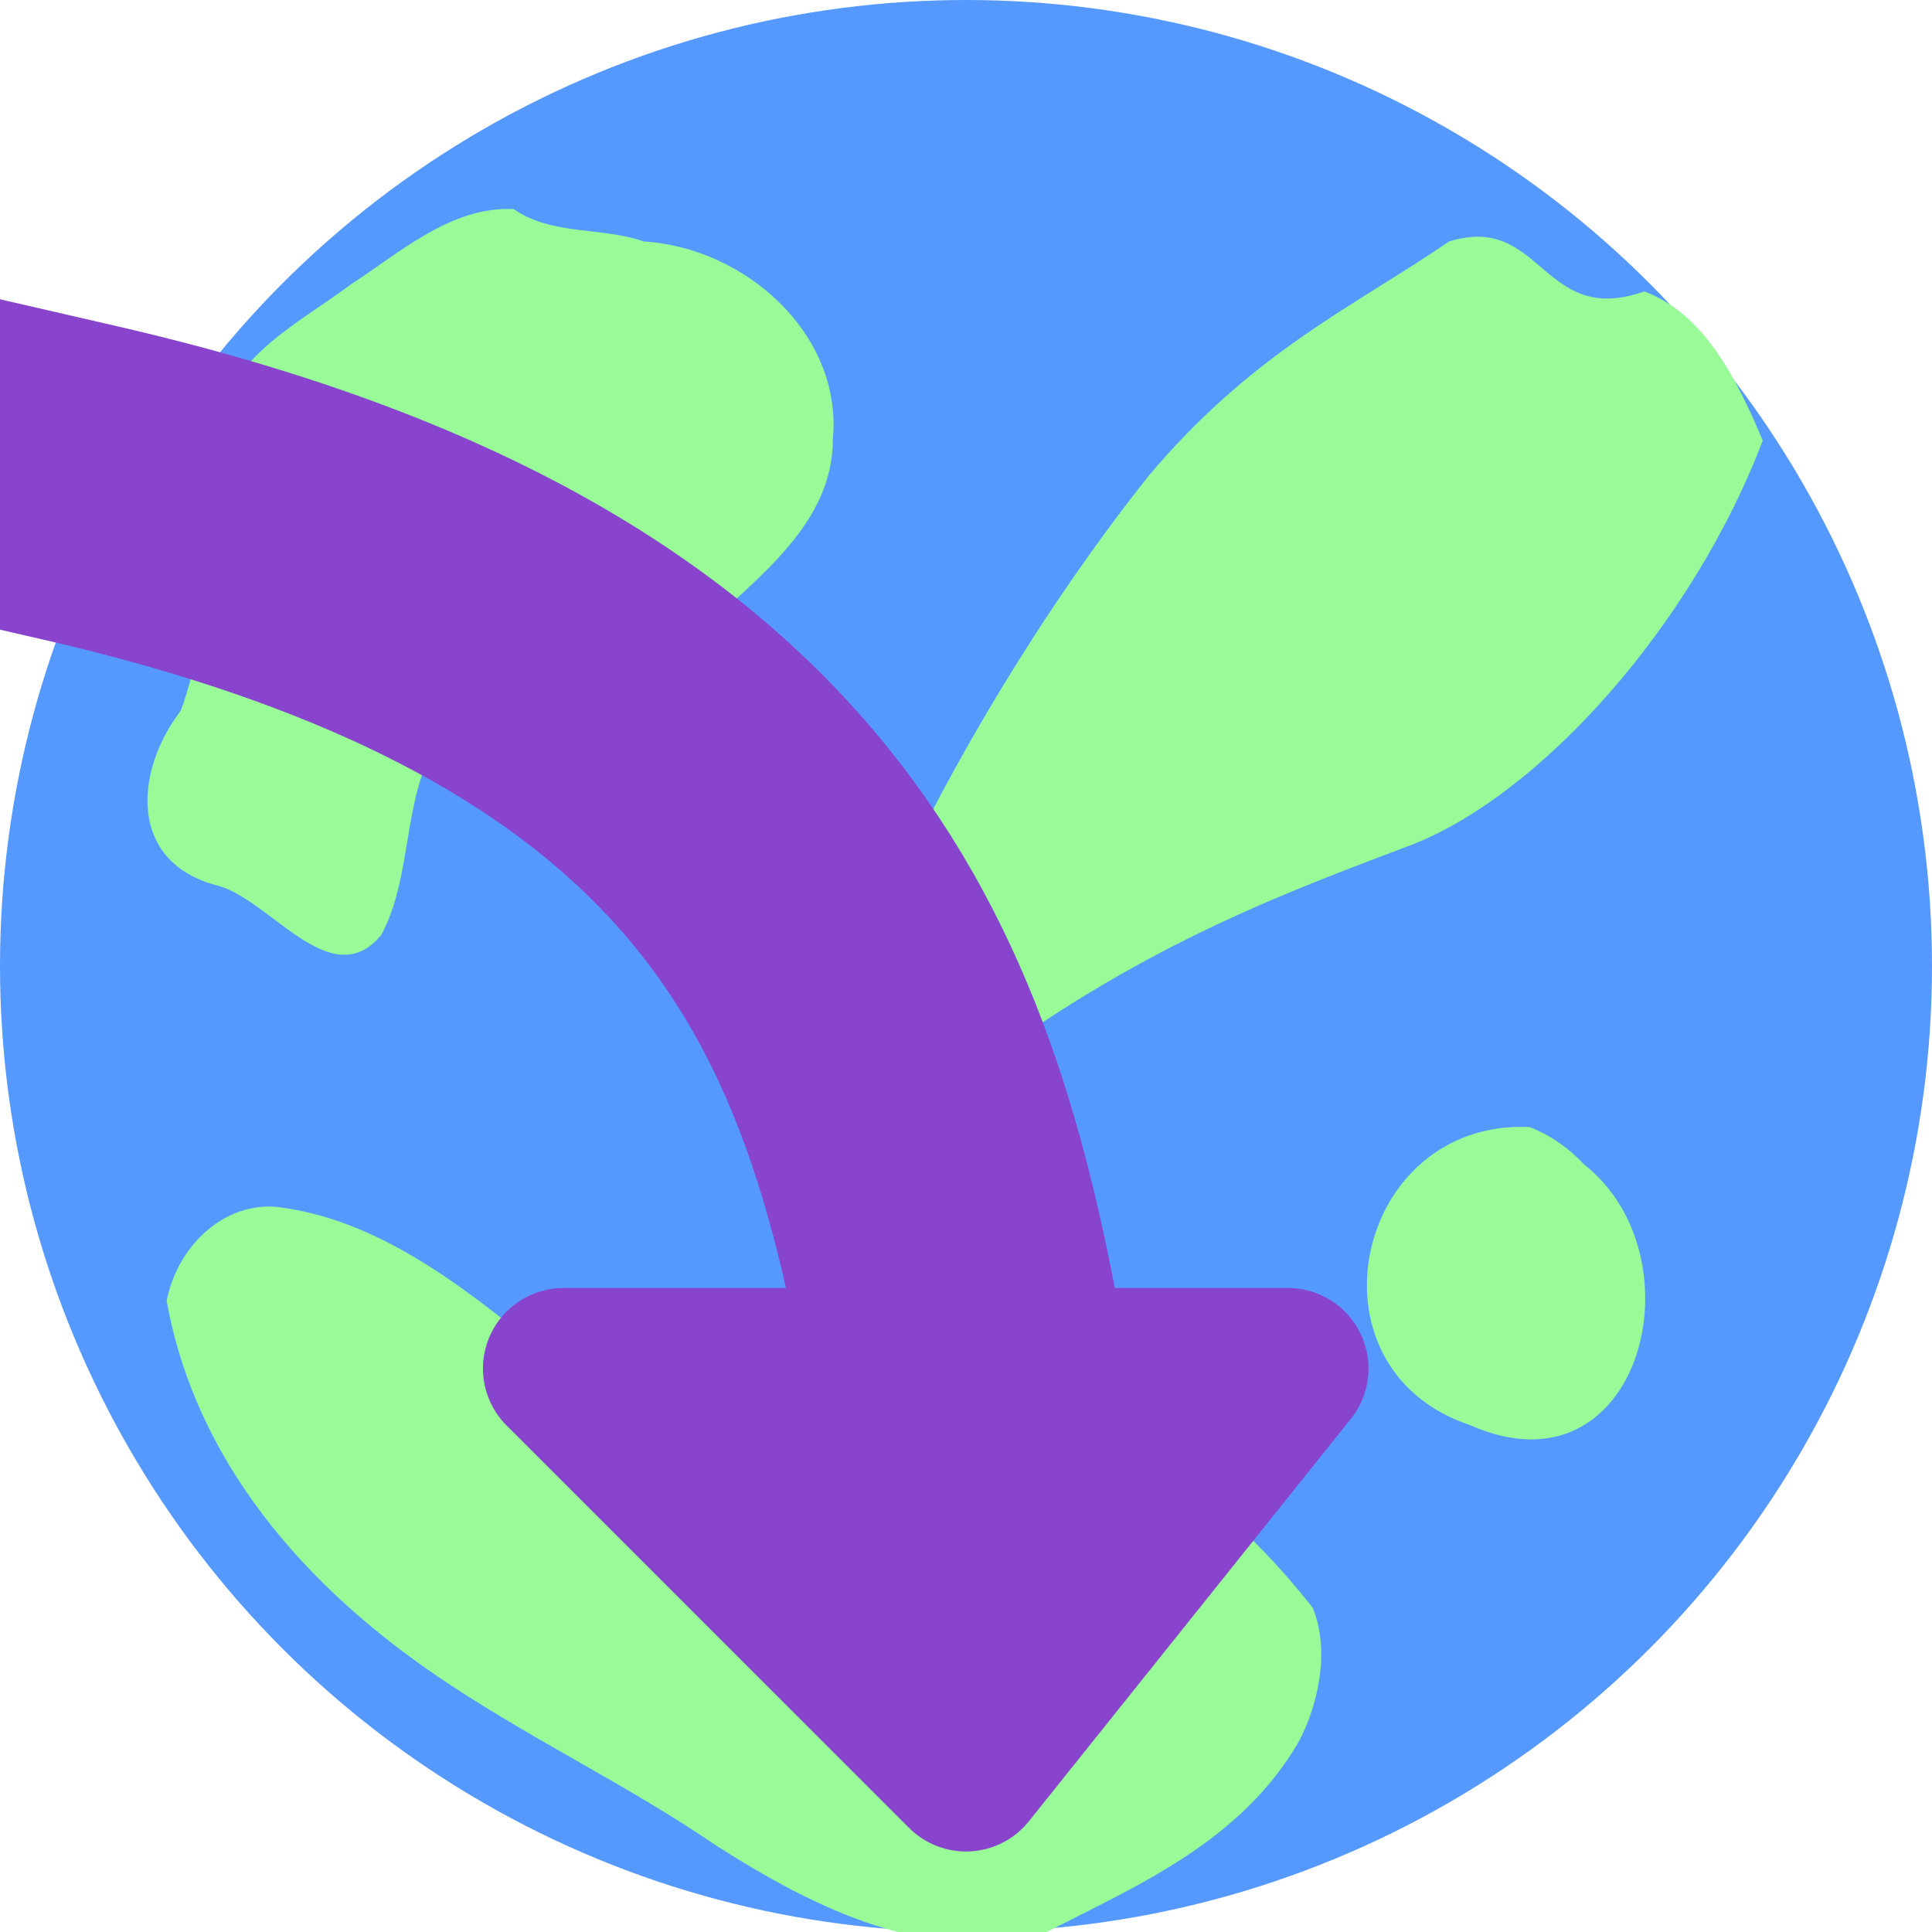 <?xml version="1.0" encoding="UTF-8" standalone="no"?>
<!-- Created with Inkscape (http://www.inkscape.org/) -->

<svg
   xmlns:dc="http://purl.org/dc/elements/1.1/"
   xmlns:cc="http://creativecommons.org/ns#"
   xmlns:rdf="http://www.w3.org/1999/02/22-rdf-syntax-ns#"
   xmlns:svg="http://www.w3.org/2000/svg"
   xmlns="http://www.w3.org/2000/svg"
   xmlns:sodipodi="http://sodipodi.sourceforge.net/DTD/sodipodi-0.dtd"
   xmlns:inkscape="http://www.inkscape.org/namespaces/inkscape"
   width="96"
   height="96"
   viewBox="0 0 25.4 25.4"
   version="1.1"
   id="svg8"
   inkscape:version="0.92.5 (2060ec1f9f, 2020-04-08)"
   sodipodi:docname="world_import.svg">
  <defs
     id="defs2" />
  <sodipodi:namedview
     id="base"
     pagecolor="#ffffff"
     bordercolor="#666666"
     borderopacity="1.0"
     inkscape:pageopacity="0.0"
     inkscape:pageshadow="2"
     inkscape:zoom="5.6"
     inkscape:cx="69.649423"
     inkscape:cy="39.362192"
     inkscape:document-units="mm"
     inkscape:current-layer="layer1"
     showgrid="true"
     units="px"
     inkscape:window-width="1920"
     inkscape:window-height="1015"
     inkscape:window-x="0"
     inkscape:window-y="0"
     inkscape:window-maximized="1">
    <inkscape:grid
       type="xygrid"
       id="grid3713"
       spacingx="0.265"
       empspacing="4" />
  </sodipodi:namedview>
  <g
     inkscape:label="Layer 1"
     inkscape:groupmode="layer"
     id="layer1"
     transform="translate(0,-271.6)">
    <circle
       style="fill:#5599ff;fill-opacity:1;stroke:none;stroke-width:2.117;stroke-linecap:round;stroke-miterlimit:4;stroke-dasharray:none;stroke-opacity:1"
       id="path841"
       cx="12.7"
       cy="284.3"
       r="12.7" />
    <path
       style="fill:#98fb98;fill-opacity:1;stroke:none;stroke-width:0.265px;stroke-linecap:butt;stroke-linejoin:miter;stroke-opacity:1"
       d="m 6.754,274.349 c -0.821,-0.042 -1.508,0.58 -2.154,0.999 -0.706,0.528 -1.665,0.98 -1.755,1.972 -0.188,1.203 -0.037,2.458 -0.469,3.625 -0.609,0.793 -0.694,1.988 0.476,2.296 0.697,0.173 1.497,1.448 2.16,0.652 0.52,-0.957 0.169,-2.358 1.22,-2.999 0.984,-0.413 2.219,-0.194 3.024,-1.027 0.721,-0.694 1.695,-1.389 1.694,-2.496 0.127,-1.392 -1.166,-2.517 -2.484,-2.596 -0.558,-0.195 -1.207,-0.076 -1.713,-0.426 z"
       id="path1419"
       inkscape:connector-curvature="0" />
    <path
       style="fill:#98fb98;fill-opacity:1;stroke:none;stroke-width:0.269px;stroke-linecap:butt;stroke-linejoin:miter;stroke-opacity:1"
       d="m 23.174,277.39 c -0.354,-0.841 -0.781,-1.668 -1.557,-1.959 -1.349,0.477 -1.336,-1.038 -2.567,-0.656 -1.255,0.86 -2.573,1.446 -3.954,3.087 -1.402,1.769 -2.581,3.77 -3.397,5.525 -1.018,2.383 0.356,2.779 2.137,1.569 1.741,-1.127 3.224,-1.683 4.709,-2.244 1.704,-0.655 3.705,-2.89 4.63,-5.321 z"
       id="path1421"
       inkscape:connector-curvature="0" />
    <path
       style="fill:#98fb98;fill-opacity:1;stroke:none;stroke-width:0.284px;stroke-linecap:butt;stroke-linejoin:miter;stroke-opacity:1"
       d="m 9.255,290.405 c -0.715,0.036 -1.5,-0.193 -1.942,-0.894 -1.085,-0.89 -2.24,-1.844 -3.595,-2.033 -0.694,-0.117 -1.369,0.438 -1.527,1.223 0.414,2.3 2.054,3.955 3.748,5.063 1.138,0.749 2.351,1.33 3.479,2.101 1.306,0.834 2.825,1.585 4.34,1.136 1.202,-0.616 2.555,-1.189 3.318,-2.505 0.267,-0.51 0.407,-1.211 0.182,-1.759 -1.034,-1.314 -2.427,-2.446 -4.008,-2.528 -0.381,0.032 -0.884,-0.026 -1.111,0.401 -0.07,0.387 -2.077,-0.218 -2.884,-0.204 z"
       id="path1423"
       inkscape:connector-curvature="0"
       sodipodi:nodetypes="cccccccccccc" />
    <path
       style="fill:#98fb98;fill-opacity:1;stroke:none;stroke-width:0.265px;stroke-linecap:butt;stroke-linejoin:miter;stroke-opacity:1"
       d="m 20.108,286.417 c -2.303,-0.103 -3.015,3.175 -0.781,3.919 2.232,0.991 3.062,-2.198 1.497,-3.429 -0.199,-0.212 -0.443,-0.385 -0.716,-0.49 z"
       id="path2025"
       inkscape:connector-curvature="0" />
    <path
       style="fill:#8844cc;stroke:#8844cc;stroke-width:2.117;stroke-linecap:butt;stroke-linejoin:round;stroke-opacity:1;stroke-miterlimit:4;stroke-dasharray:none;fill-opacity:1"
       d="M 12.7,294.883 7.408,289.592 H 16.933 Z"
       id="path2138"
       inkscape:connector-curvature="0" />
    <path
       style="fill:none;stroke:#8844cc;stroke-width:4.233;stroke-linecap:square;stroke-linejoin:miter;stroke-miterlimit:4;stroke-dasharray:none;stroke-opacity:1"
       d="M 12.7,289.592 C 11.839,284.711 10.26,280.068 1.058,277.95"
       id="path2140"
       inkscape:connector-curvature="0"
       sodipodi:nodetypes="cc" />
  </g>
</svg>
